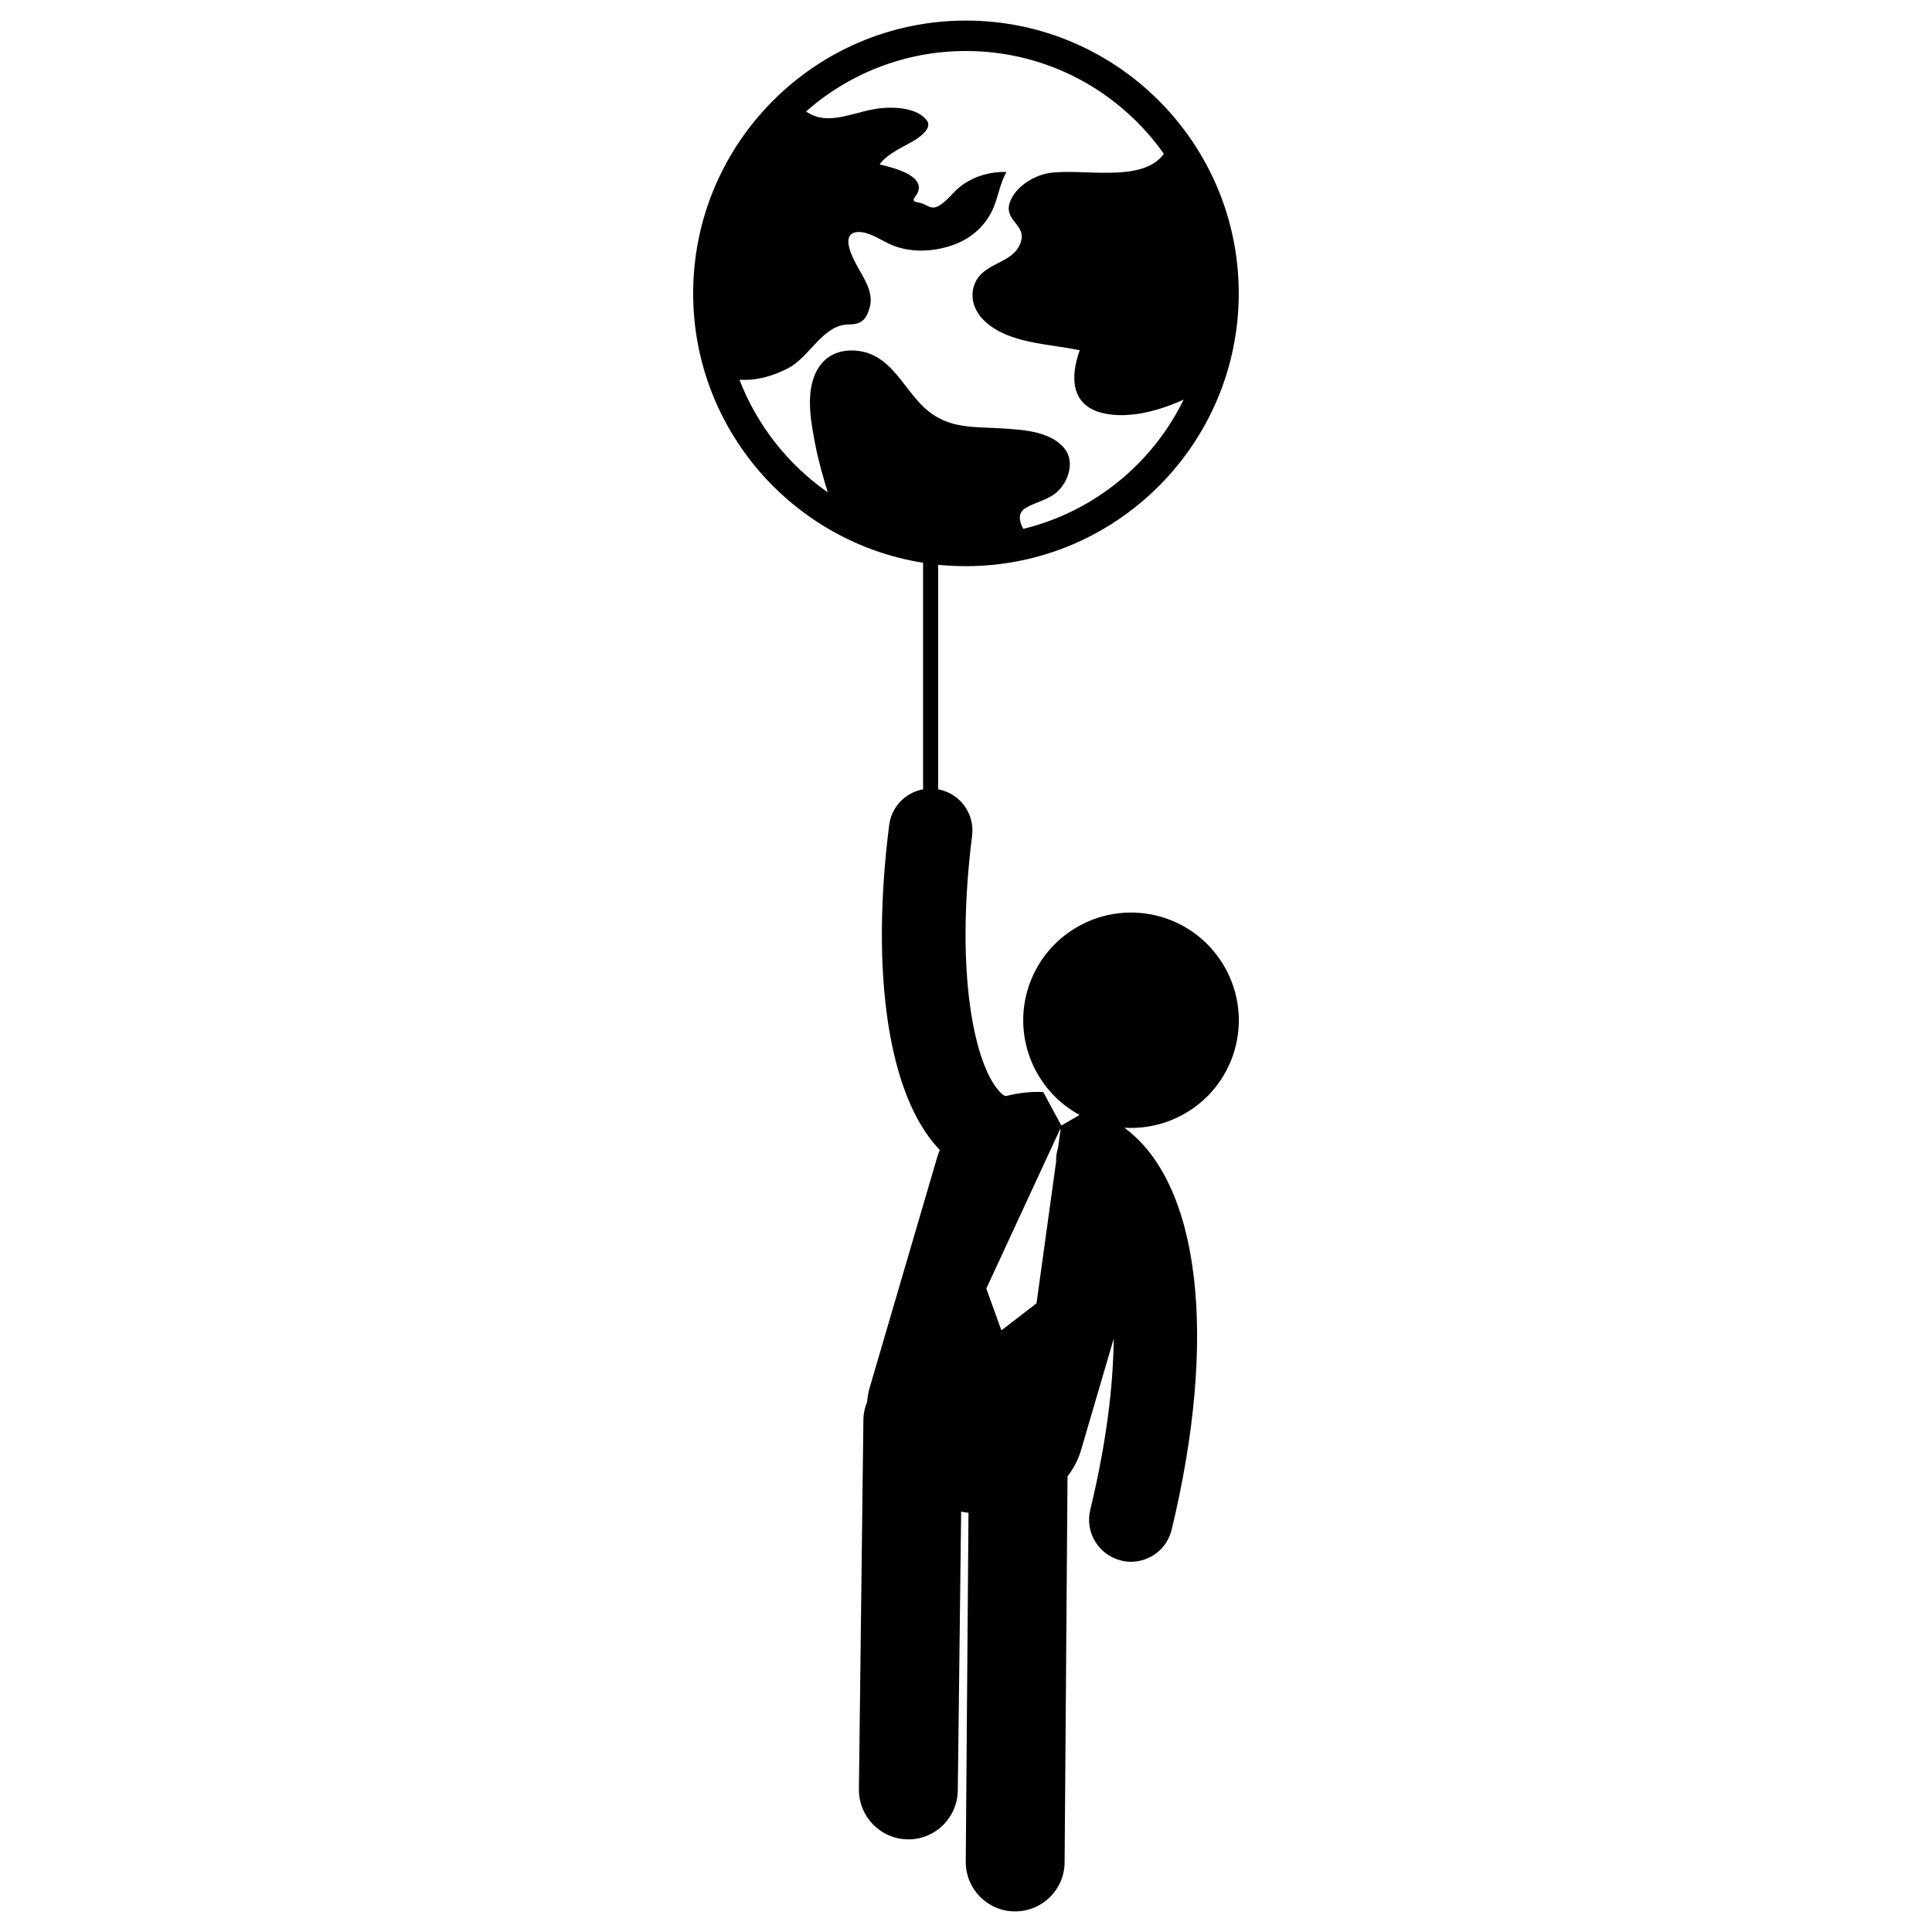 <?xml version="1.0" encoding="utf-8"?>
<!-- Generator: Adobe Illustrator 16.0.0, SVG Export Plug-In . SVG Version: 6.00 Build 0)  -->
<!DOCTYPE svg PUBLIC "-//W3C//DTD SVG 1.1//EN" "http://www.w3.org/Graphics/SVG/1.1/DTD/svg11.dtd">
<svg version="1.1" id="Layer_2" xmlns="http://www.w3.org/2000/svg" xmlns:xlink="http://www.w3.org/1999/xlink" x="0px" y="0px"
	 width="126px" height="126px" viewBox="0 0 126 126" enable-background="new 0 0 126 126" xml:space="preserve">
<path d="M75.742,59.798c-3.73-1.088-7.625,1.042-8.727,4.766c-0.947,3.238,0.546,6.607,3.39,8.151l-1.188,0.688l-1.177-2.181
	c-0.81-0.039-1.631,0.051-2.427,0.259c-0.15-0.005-0.355-0.208-0.43-0.297c-1.645-1.79-2.909-7.771-1.784-16.685
	c0.176-1.441-0.796-2.762-2.214-3.022V36.836c0.596,0.057,1.203,0.088,1.811,0.088c9.811,0,17.791-7.979,17.791-17.791
	c0-9.812-7.98-17.791-17.791-17.791c-9.813,0-17.79,7.979-17.79,17.791c0,8.857,6.51,16.224,14.995,17.569v14.774
	c-1.14,0.209-2.062,1.132-2.212,2.34c-1.229,9.698-0.041,17.569,3.187,21.059c0.036,0.044,0.075,0.083,0.113,0.127
	c-0.077,0.177-0.14,0.359-0.19,0.543l-4.36,14.883c-0.103,0.334-0.155,0.67-0.19,1.004c-0.153,0.367-0.241,0.773-0.241,1.189
	l-0.292,24.074c-0.011,1.785,1.406,3.238,3.188,3.264c0.014,0,0.023,0,0.039,0c1.769,0,3.195-1.422,3.222-3.186l0.218-18.19
	c0.15,0.033,0.315,0.058,0.48,0.076l-0.179,22.749c-0.013,1.781,1.414,3.238,3.198,3.249c0.015,0,0.015,0,0.026,0
	c1.77,0,3.213-1.428,3.223-3.198l0.19-25.175c0.403-0.52,0.722-1.126,0.911-1.809l2.1-7.164c-0.026,3.118-0.493,6.879-1.531,11.172
	c-0.351,1.46,0.559,2.939,2.013,3.289c0.214,0.057,0.428,0.083,0.644,0.083c1.238,0,2.351-0.842,2.655-2.095
	c3.036-12.593,1.847-22.588-3.085-26.212c3.211,0.197,6.235-1.82,7.182-5.032C81.598,64.792,79.459,60.892,75.742,59.798z
	 M56.005,22.888c-1.315-0.176-2.389,0.367-2.887,1.605c-0.553,1.397-0.212,3.149,0.066,4.572c0.204,1.03,0.493,2.035,0.799,3.042
	c-2.581-1.803-4.603-4.35-5.757-7.341c1.102,0.069,2.161-0.228,3.186-0.759c1.393-0.721,2.253-2.826,3.91-2.844
	c0.832-0.008,1.148-0.261,1.392-1.088c0.302-1.038-0.419-1.973-0.875-2.845c-0.263-0.495-1.024-1.974,0.036-2.092
	c0.699-0.084,1.547,0.498,2.151,0.784c1.313,0.599,2.907,0.517,4.235,0.017c1.177-0.441,2.111-1.321,2.568-2.482
	c0.292-0.753,0.406-1.518,0.81-2.238c0,0-2.063-0.166-3.479,1.384c-1.429,1.549-1.429,0.734-2.301,0.595
	c-0.556-0.088-0.113-0.335,0.013-0.684c0.404-1.08-1.593-1.574-2.503-1.79c0.519-0.752,1.655-1.174,2.39-1.649
	c0.315-0.21,1.05-0.752,0.683-1.226c-0.605-0.792-1.96-0.875-2.857-0.805c-1.823,0.14-3.466,1.278-5.02,0.228
	c2.782-2.453,6.434-3.945,10.432-3.945c5.338,0,10.052,2.656,12.908,6.709c-1.44,1.984-5.5,0.877-7.588,1.269
	c-0.984,0.19-2.161,0.936-2.477,1.948c-0.367,1.238,1.314,1.441,0.632,2.782c-0.579,1.156-2.286,1.119-2.871,2.395
	c-0.402,0.892-0.088,1.834,0.585,2.479c1.567,1.51,4.185,1.499,6.232,1.934c-0.621,1.715-0.605,3.598,1.505,4.099
	c1.695,0.397,3.653-0.146,5.272-0.879c-2.036,4.167-5.854,7.308-10.458,8.428c-0.276-0.506-0.38-1.037,0.153-1.36
	c0.582-0.348,1.251-0.481,1.808-0.86c0.91-0.601,1.479-2.104,0.722-3.028c-0.923-1.126-2.706-1.213-4.049-1.301
	c-2.112-0.134-3.766,0.069-5.372-1.638C58.772,25,57.966,23.155,56.005,22.888z M69.167,73.656l-0.166,1.208
	c-0.087,0.284-0.139,0.581-0.123,0.878L67.6,84.998l-2.275,1.753l-0.026-0.013l-0.975-2.701l4.808-10.387L69.167,73.656z"/>
</svg>
